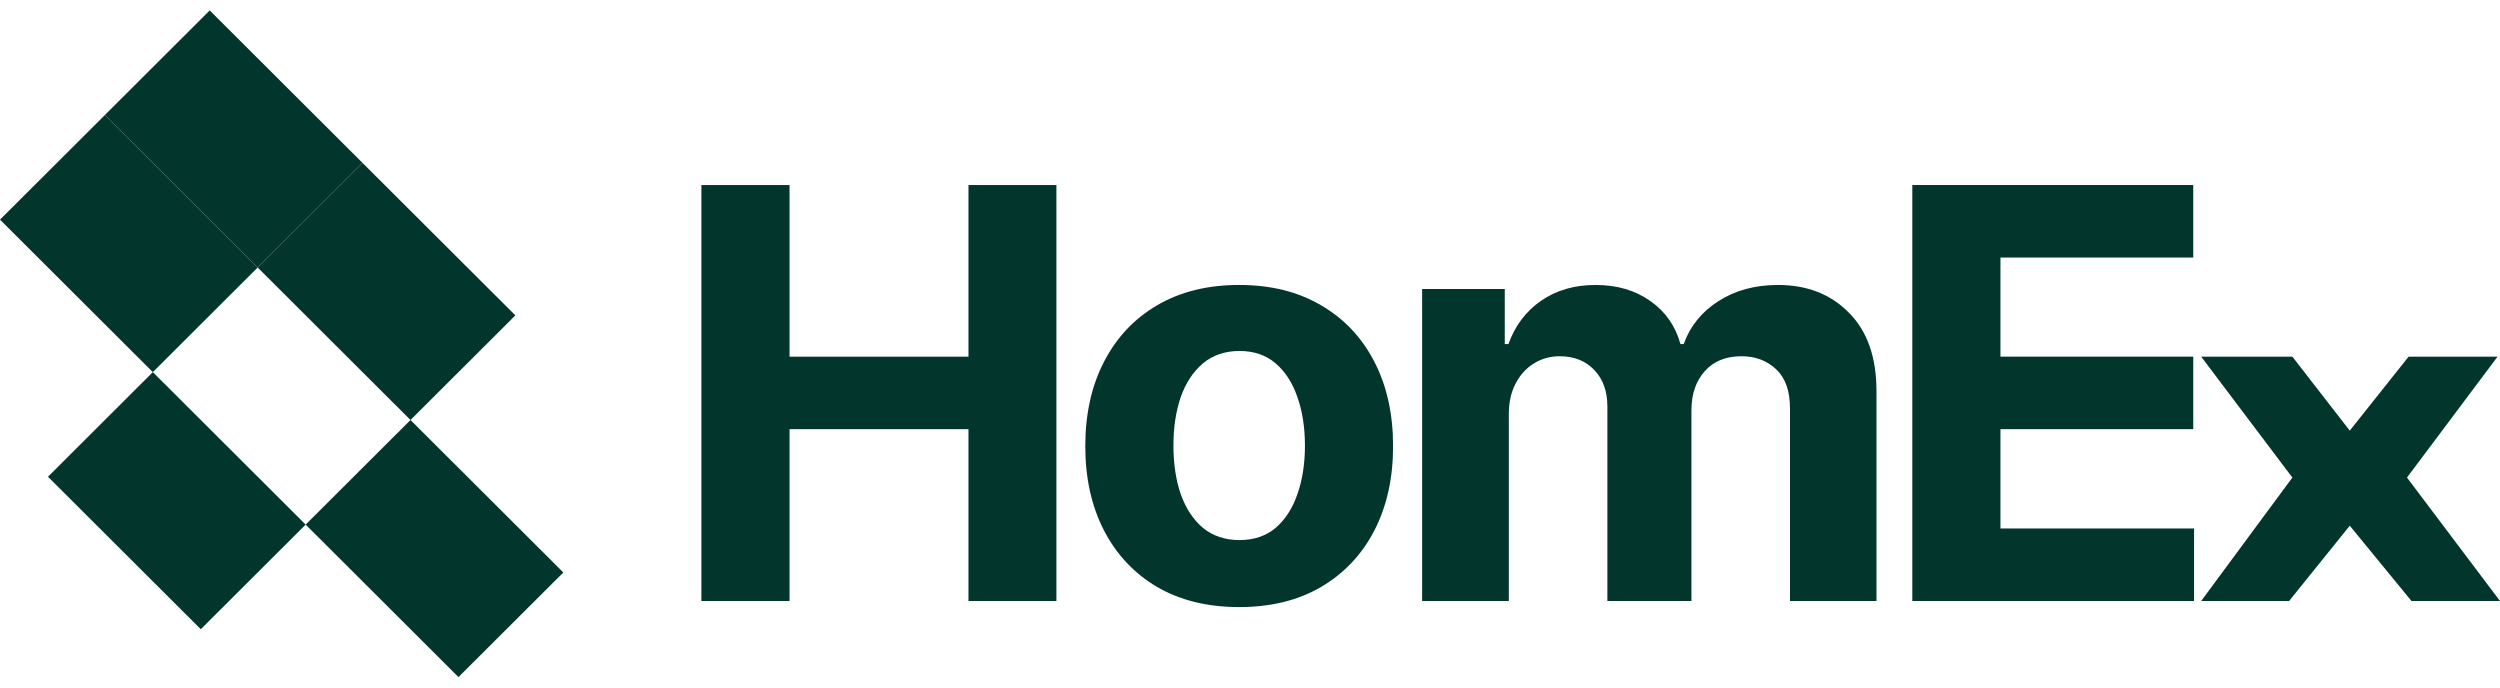 <svg width="120" height="33" viewBox="0 0 120 33" fill="none" xmlns="http://www.w3.org/2000/svg">
<path d="M10.066 0.5L17.401 7.819L12.368 12.841L5.033 5.522L10.066 0.5Z" fill="#02362D"/>
<path d="M17.401 7.819L24.737 15.138L19.704 20.16L12.368 12.841L17.401 7.819Z" fill="#02362D"/>
<path d="M5.033 5.522L12.368 12.841L7.336 17.862L0 10.543L5.033 5.522Z" fill="#02362D"/>
<path d="M19.704 20.16L27.04 27.479L22.007 32.5L14.671 25.181L19.704 20.16Z" fill="#02362D"/>
<path d="M7.336 17.862L14.671 25.181L9.638 30.203L2.303 22.884L7.336 17.862Z" fill="#02362D"/>
<path d="M33.667 28.848V8.882H37.898V17.12H46.487V8.882H50.708V28.848H46.487V20.6H37.898V28.848H33.667Z" fill="#02362D"/>
<path d="M59.481 29.14C57.963 29.14 56.65 28.819 55.543 28.175C54.442 27.525 53.592 26.622 52.993 25.465C52.393 24.302 52.094 22.953 52.094 21.419C52.094 19.872 52.393 18.52 52.993 17.363C53.592 16.2 54.442 15.296 55.543 14.653C56.65 14.003 57.963 13.678 59.481 13.678C60.999 13.678 62.308 14.003 63.409 14.653C64.516 15.296 65.37 16.2 65.969 17.363C66.568 18.52 66.868 19.872 66.868 21.419C66.868 22.953 66.568 24.302 65.969 25.465C65.37 26.622 64.516 27.525 63.409 28.175C62.308 28.819 60.999 29.14 59.481 29.14ZM59.5 25.923C60.191 25.923 60.767 25.728 61.23 25.338C61.692 24.942 62.041 24.402 62.275 23.72C62.516 23.037 62.637 22.261 62.637 21.39C62.637 20.519 62.516 19.742 62.275 19.06C62.041 18.377 61.692 17.838 61.23 17.441C60.767 17.045 60.191 16.847 59.5 16.847C58.803 16.847 58.217 17.045 57.742 17.441C57.273 17.838 56.917 18.377 56.676 19.06C56.442 19.742 56.325 20.519 56.325 21.39C56.325 22.261 56.442 23.037 56.676 23.72C56.917 24.402 57.273 24.942 57.742 25.338C58.217 25.728 58.803 25.923 59.5 25.923Z" fill="#02362D"/>
<path d="M68.262 28.848V13.873H72.229V16.515H72.405C72.718 15.638 73.239 14.945 73.968 14.439C74.698 13.932 75.571 13.678 76.587 13.678C77.616 13.678 78.492 13.935 79.216 14.448C79.939 14.955 80.421 15.644 80.662 16.515H80.818C81.124 15.657 81.678 14.972 82.479 14.458C83.287 13.938 84.241 13.678 85.342 13.678C86.743 13.678 87.879 14.123 88.752 15.014C89.632 15.898 90.071 17.152 90.071 18.777V28.848H85.919C85.919 28.848 85.919 20.428 85.919 19.596C85.919 18.764 85.697 18.14 85.254 17.724C84.811 17.308 84.257 17.1 83.593 17.1C82.837 17.1 82.248 17.341 81.824 17.822C81.401 18.296 81.189 18.923 81.189 19.703V28.848H77.154V19.508C77.154 18.774 76.942 18.189 76.519 17.753C76.102 17.318 75.551 17.1 74.867 17.1C74.405 17.1 73.988 17.217 73.617 17.451C73.252 17.678 72.962 18 72.747 18.416C72.532 18.826 72.424 19.307 72.424 19.859V28.848H68.262Z" fill="#02362D"/>
<path d="M91.791 28.848V8.881H105.276V12.362H96.022V17.119H105.276V20.6H96.022V25.367H105.315V28.848H91.791Z" fill="#02362D"/>
<path d="M110.033 17.119L112.789 20.671L115.613 17.119H119.883L115.535 22.923L120 28.848H115.75L112.789 25.234L109.877 28.848H105.656L110.033 22.923L105.656 17.119H110.033Z" fill="#02362D"/>
</svg>
